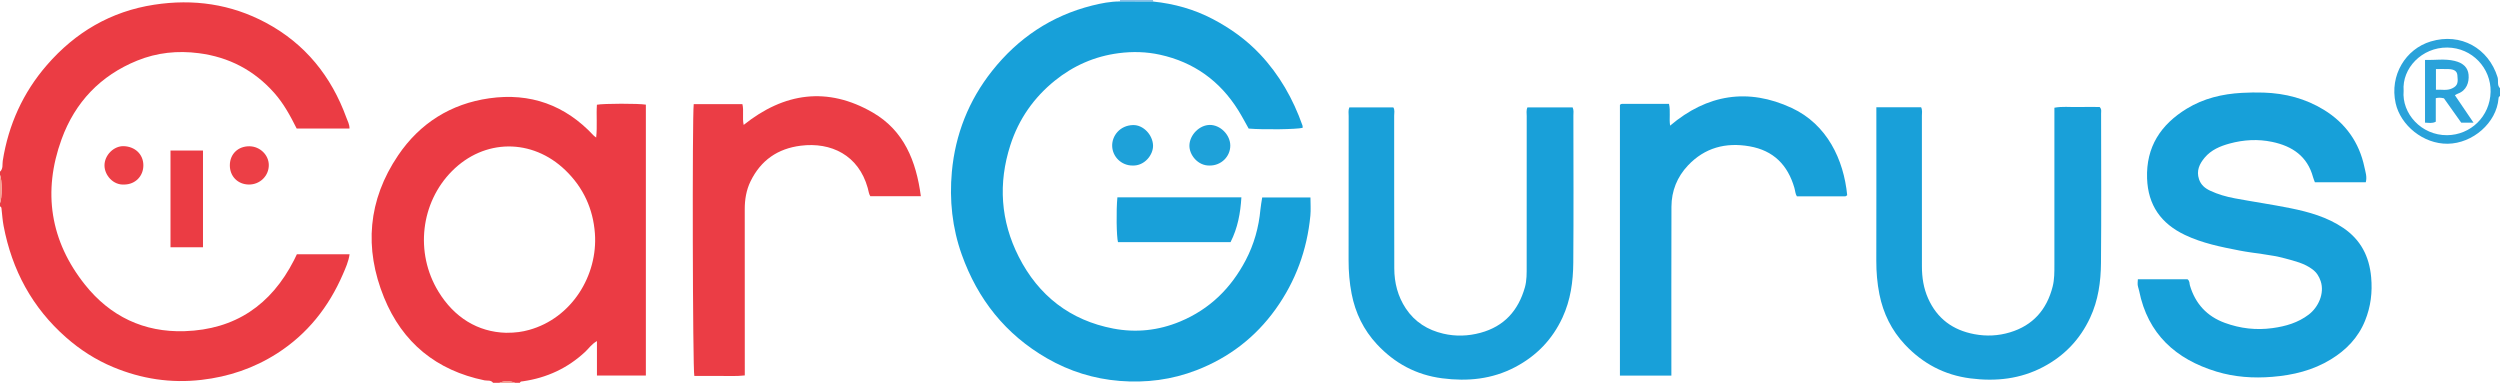 <?xml version="1.0" encoding="iso-8859-1"?>
<!-- Generator: Adobe Illustrator 27.0.0, SVG Export Plug-In . SVG Version: 6.00 Build 0)  -->
<svg version="1.1" id="Layer_1" xmlns="http://www.w3.org/2000/svg" xmlns:xlink="http://www.w3.org/1999/xlink" x="0px" y="0px"
	 viewBox="0 0 1587 243" style="enable-background:new 0 0 1587 243;" xml:space="preserve">
<g>
	<path style="fill:#EB3C44;" d="M0,109c2.126-1.889,1.389-4.64,1.747-6.907c3.618-22.929,12.871-43.315,28.011-60.775
		c18.037-20.8,40.586-34.097,68.065-38.32c24.896-3.827,48.746-0.477,71.039,11.467c24.875,13.328,41.432,33.91,51.032,60.261
		c0.781,2.145,2,4.201,1.974,6.878c-11.167,0-22.257,0-33.531,0c-3.985-7.963-8.242-15.866-14.249-22.628
		c-12.784-14.391-28.727-22.726-47.854-25.209c-13.495-1.751-26.552-0.413-39.142,4.702C63.72,47.967,47.64,64.903,39.1,88.357
		c-12.149,33.369-7.221,64.759,14.932,92.475c15.908,19.903,37.211,30.244,63.176,29.399c32.125-1.045,54.893-16.672,69.383-44.987
		c0.606-1.184,1.163-2.393,1.867-3.846c10.988,0,22.082,0,33.455,0c-0.647,4.591-2.502,8.666-4.241,12.689
		c-9,20.828-22.56,37.973-41.801,50.278c-14.639,9.361-30.634,14.779-47.972,16.781c-19.502,2.253-38.101-0.613-56.084-8.109
		c-10.982-4.577-20.889-10.932-29.828-18.786c-21.563-18.945-34.374-42.811-39.706-70.841c-0.651-3.422-0.875-6.926-1.273-10.395
		C0.915,132.203,1.028,131.327,0,131c0-0.667,0-1.333,0-2c1.383-3.067,1.383-14.939,0-18C0,110.333,0,109.667,0,109z"/>
	<path style="fill:#EB3B44;" d="M313,243c-1.4-1.894-3.652-1.19-5.446-1.56c-30.548-6.292-52.095-23.944-63.759-52.553
		c-12.772-31.327-10.22-61.947,8.922-90.249c13.826-20.441,33.468-32.773,57.908-36.246c25.941-3.687,48.213,4.284,66.189,23.617
		c0.321,0.346,0.746,0.595,1.635,1.291c0.781-7.22,0.007-14.084,0.475-20.819c4.336-0.817,26.355-0.849,31.07-0.056
		c0,57.214,0,114.461,0,171.971c-10.311,0-20.403,0-31.053,0c0-7.096,0-14.137,0-21.89c-3.5,2.018-5.215,4.745-7.446,6.823
		c-11.197,10.433-24.382,16.503-39.442,18.7c-0.796,0.116-1.694-0.043-2.054,0.971c-1,0-2,0-3,0c-3.237-1.354-6.911-1.354-10,0
		C315.667,243,314.333,243,313,243z M321.205,211.254c6.201,0.034,10.446-0.659,14.631-1.814
		c27.193-7.509,43.767-34.702,41.81-61.322c-1.147-15.606-7.387-29.158-18.812-40.129c-21.065-20.228-51.405-20.025-71.928,0.638
		c-19.876,20.011-23.597,51.81-8.657,76.371C288.321,201.558,303.297,210.748,321.205,211.254z"/>
	<path style="fill:#2AA2DA;" d="M1587,61c-0.728,0.268-0.883,0.854-0.94,1.554c-1.265,15.43-16.405,28.514-32.273,28.695
		c-15.53,0.177-29.914-11.745-33.03-25.712c-3.96-17.751,6.326-34.444,22.287-39.229c19.149-5.74,36.722,4.404,42.407,22.707
		c0.724,2.33-0.492,5.021,1.549,6.986C1587,57.667,1587,59.333,1587,61z M1525.822,57.671
		c-1.251,14.318,11.196,28.291,27.617,28.148c14.812-0.129,27.248-11.774,27.591-27.538c0.325-14.957-11.664-27.961-27.48-28.102
		C1537.404,30.034,1524.708,43.342,1525.822,57.671z"/>
	<path style="fill:#8AC0E7;" d="M710.925,0.927C711.011,0.623,711.036,0.314,711,0c7,0,14,0,21,0
		c-0.095,0.329-0.087,0.656,0.022,0.981C724.989,0.963,717.957,0.945,710.925,0.927z"/>
	<path style="fill:#F5A292;" d="M0,111c1.383,3.061,1.383,14.933,0,18C0,123,0,117,0,111z"/>
	<path style="fill:#F28A7B;" d="M317,243c3.089-1.354,6.763-1.354,10,0C323.667,243,320.333,243,317,243z"/>
	<path style="fill:#17A0D9;" d="M710.925,0.927c7.032,0.018,14.065,0.036,21.097,0.054c13.312,1.37,26.032,4.908,37.873,11.126
		c11.081,5.819,21.191,13.025,29.86,22.195c12.416,13.135,21.082,28.453,27.073,45.389c0.156,0.441,0.063,0.971,0.086,1.446
		c-3.575,0.987-24.861,1.28-34.263,0.481c-2.175-3.84-4.237-7.809-6.596-11.593c-11.642-18.672-28.213-30.577-49.7-35.294
		c-8.594-1.886-17.289-2.133-26.177-0.982c-15.294,1.98-28.79,7.952-40.571,17.45c-13.329,10.746-22.916,24.447-28.214,40.862
		c-7.856,24.341-6.221,48.224,5.317,70.952c12.539,24.7,32.707,40.358,60.027,45.562c14.32,2.728,28.584,1.282,42.391-4.466
		c18.857-7.85,32.354-21.217,41.668-38.974c5.26-10.029,8.31-20.874,9.33-32.229c0.22-2.451,0.718-4.878,1.125-7.56
		c10.143,0,20.206,0,30.623,0c0,3.978,0.308,7.794-0.051,11.546c-2.081,21.735-9.352,41.629-22.075,59.378
		c-12.81,17.87-29.61,30.74-50.132,38.702c-15.745,6.108-32.14,8.181-48.848,6.833c-16.344-1.319-31.733-6.073-46.073-14.323
		c-26.382-15.178-44.031-37.477-54.171-65.862c-6.057-16.954-7.91-34.673-6.293-52.483c2.16-23.796,10.709-45.421,25.606-64.194
		c16.491-20.782,37.551-34.919,63.428-41.428C699.032,2.068,704.911,0.917,710.925,0.927z"/>
	<path style="fill:#17A0D9;" d="M1357.113,177.287c10.915,0,21.36,0,31.528,0c1.512,1.153,1.139,2.631,1.505,3.871
		c3.431,11.631,10.806,19.654,22.208,23.808c9.801,3.571,19.788,4.755,30.282,3.31c8.422-1.159,16.167-3.429,22.938-8.574
		c6.139-4.665,10.141-13.485,7.616-21.149c-1.036-3.145-2.613-5.601-5.232-7.57c-5.192-3.902-11.354-5.298-17.418-6.947
		c-9.447-2.569-19.25-3.118-28.827-4.98c-11.866-2.306-23.668-4.645-34.716-9.908c-15.186-7.234-23.427-18.866-24.032-35.853
		c-0.713-20.023,8.679-34.229,25.224-44.328c10.705-6.535,22.571-9.336,34.967-10.018c4.597-0.253,9.198-0.321,13.833-0.171
		c13.74,0.446,26.635,3.823,38.273,10.977c13.619,8.372,22.368,20.562,25.676,36.359c0.635,3.033,1.775,6.077,0.858,9.586
		c-10.666,0-21.413,0-32.302,0c-0.392-1.067-0.868-2.11-1.162-3.202c-3.594-13.309-13.169-19.733-25.909-22.417
		c-9.093-1.915-18.17-1.391-27.08,1.042c-5.967,1.629-11.683,4.023-15.808,8.935c-3.314,3.947-5.405,8.295-3.6,13.713
		c1.208,3.625,3.78,5.729,7.049,7.273c4.974,2.35,10.243,3.835,15.601,4.84c11.698,2.194,23.493,3.888,35.158,6.234
		c11.875,2.388,23.522,5.64,33.748,12.563c11.06,7.489,16.51,18.001,17.716,31.248c0.877,9.633-0.24,18.709-3.868,27.665
		c-4.374,10.795-11.993,18.594-21.695,24.533c-11.4,6.979-23.923,10.007-37.22,11.089c-12.082,0.983-23.928,0.156-35.365-3.318
		c-25.853-7.852-43.652-23.82-49.151-51.355c-0.323-1.62-1.091-3.153-0.937-4.867
		C1357.027,179.024,1357.049,178.368,1357.113,177.287z"/>
	<path style="fill:#19A0D9;" d="M998.308,68.182c0.834,1.829,0.477,3.511,0.478,5.134c0.024,31.152,0.18,62.305-0.064,93.455
		c-0.094,11.948-1.705,23.709-6.85,34.815c-6.469,13.965-16.531,24.338-30.033,31.446c-14.608,7.69-30.13,9.224-46.352,7.116
		c-16.563-2.153-30.217-9.573-41.432-21.63c-8.429-9.062-13.683-19.861-16.044-32.027c-1.363-7.021-1.939-14.104-1.923-21.269
		c0.068-30.485,0.021-60.971,0.05-91.457c0.002-1.784-0.372-3.63,0.427-5.603c9.296,0,18.553,0,27.916,0
		c1.07,1.668,0.534,3.546,0.537,5.305c0.04,32.318-0.033,64.636,0.075,96.954c0.03,9.095,2.219,17.712,7.326,25.411
		c5.714,8.615,13.927,13.684,23.786,15.978c7.839,1.824,15.739,1.588,23.61-0.546c15.06-4.082,23.95-14.062,28.152-28.712
		c1.302-4.539,1.171-9.202,1.172-13.85c0.006-31.652-0.005-63.303,0.026-94.955c0.002-1.782-0.395-3.632,0.446-5.565
		C979.211,68.182,988.772,68.182,998.308,68.182z"/>
	<path style="fill:#19A0D9;" d="M1191.109,68.113c9.862,0,19.121,0,28.437,0c0.886,1.897,0.469,3.749,0.471,5.524
		c0.032,31.818,0.03,63.636,0.019,95.455c-0.002,7.033,1.04,13.861,3.921,20.326c5.714,12.823,15.628,20.122,29.359,22.712
		c7.689,1.45,15.232,1.071,22.603-1.147c14.608-4.394,23.391-14.408,27.11-29.082c1.159-4.575,1.1-9.216,1.101-13.865
		c0.005-31.318,0.003-62.637,0.004-93.955c0-1.81,0-3.62,0-5.694c4.985-0.939,9.776-0.347,14.526-0.451
		c4.816-0.105,9.637-0.023,14.182-0.023c1.38,1.387,0.933,2.796,0.934,4.072c0.025,31.652,0.202,63.305-0.074,94.954
		c-0.104,11.936-1.724,23.7-6.91,34.803c-6.438,13.784-16.359,24.107-29.668,31.146c-14.553,7.697-30.068,9.393-46.324,7.311
		c-16.572-2.122-30.253-9.449-41.538-21.439c-8.487-9.018-13.785-19.805-16.212-31.948c-1.4-7.009-1.991-14.095-1.974-21.264
		c0.074-30.485,0.032-60.971,0.032-91.457C1191.109,72.278,1191.109,70.464,1191.109,68.113z"/>
	<path style="fill:#EB3D45;" d="M584.556,124.545c-11.088,0-21.381,0-32.085,0c-0.916-1.351-1.111-3.339-1.632-5.208
		c-5.844-20.939-23.382-29.246-42.513-26.849c-14.698,1.842-25.374,9.289-31.876,22.593c-2.749,5.623-3.703,11.631-3.69,17.897
		c0.071,33.166,0.031,66.332,0.03,99.498c0,1.811,0,3.622,0,5.847c-5.598,0.65-10.894,0.259-16.164,0.326
		c-5.314,0.068-10.629,0.015-15.868,0.015c-1.054-3.744-1.378-164.782-0.388-172.563c10.223,0,20.478,0,30.908,0
		c1.016,4.291-0.189,8.666,0.803,13.203c25.738-20.603,53.296-24.455,81.981-7.845C573.734,82.85,581.586,102.052,584.556,124.545z"
		/>
	<path style="fill:#18A0D9;" d="M1060.992,238.447c-11.227,0-21.801,0-32.662,0c0-57.592,0-114.818,0-171.844
		c0.676-0.795,1.382-0.67,2.018-0.671c9.646-0.014,19.292-0.01,29.123-0.01c1.074,4.631-0.005,9.142,0.717,13.838
		c23.47-19.917,49.515-24.103,77.208-11.218c22.458,10.449,32.999,32.788,35.201,55.363c-0.375,0.232-0.784,0.704-1.195,0.706
		c-10.151,0.041-20.302,0.032-30.737,0.032c-1-1.492-1.047-3.541-1.584-5.392c-4.217-14.534-13.279-23.741-28.501-26.379
		c-15.115-2.62-28.401,0.862-39.064,12.159c-6.854,7.261-10.446,16.157-10.477,26.177c-0.106,33.829-0.045,67.658-0.047,101.486
		C1060.992,234.512,1060.992,236.329,1060.992,238.447z"/>
	<path style="fill:#19A0D9;" d="M709.322,125.278c26.254,0,52.181,0,78.712,0c-0.603,10.01-2.318,19.43-6.888,28.447
		c-23.883,0-47.65,0-71.448,0C708.769,150.427,708.498,133.488,709.322,125.278z"/>
	<path style="fill:#EB3C44;" d="M128.856,156.984c-6.902,0-13.628,0-20.623,0c0-20.466,0-40.821,0-61.43c6.879,0,13.608,0,20.623,0
		C128.856,116.063,128.856,136.403,128.856,156.984z"/>
	<path style="fill:#1EA1D9;" d="M718.899,105.081c-6.989,0.007-12.701-5.542-12.891-12.389c-0.179-6.446,4.886-13.096,13.236-13.303
		c6.61-0.164,12.491,6.29,12.711,12.886C732.154,98.25,726.551,105.426,718.899,105.081z"/>
	<path style="fill:#1EA1D9;" d="M767.919,105.081c-7.478,0.253-13.147-6.838-12.871-12.992c0.294-6.566,6.371-12.717,12.898-12.781
		c6.708-0.066,13.016,6.256,13.043,13.071C781.017,99.428,775.136,105.145,767.919,105.081z"/>
	<path style="fill:#EC3F46;" d="M158.363,92.857c6.639,0.075,12.202,5.447,12.272,11.85c0.076,6.931-5.641,12.528-12.702,12.435
		c-7.067-0.093-12.12-5.292-12.03-12.375C145.994,97.725,151.172,92.776,158.363,92.857z"/>
	<path style="fill:#EC3F46;" d="M78.937,117.142c-7.187,0.484-12.529-6.019-12.606-11.978c-0.086-6.687,5.986-12.607,12.238-12.382
		c7.082,0.255,12.352,5.053,12.437,12.01C91.093,111.763,85.907,117.069,78.937,117.142z"/>
	<path style="fill:#2AA2DA;" d="M1551.419,62.411c-2.31-0.53-3.597-0.464-5.183-0.07c0,5.023,0,9.972,0,14.914
		c-2.308,1.235-4.425,0.664-6.837,0.611c0-13.192,0-26.246,0-39.796c6.304,0.154,12.588-0.905,18.77,0.584
		c5.69,1.37,8.446,4.371,8.875,8.753c0.479,4.886-1.359,10.122-6.767,12.018c-0.615,0.216-1.166,0.614-1.914,1.017
		c3.86,5.692,7.707,11.364,11.811,17.417c-2.981,0-5.284,0-7.795,0C1558.66,72.617,1554.936,67.368,1551.419,62.411z
		 M1546.336,43.839c0,4.536,0,8.593,0,13.115c3.577-0.197,6.977,0.732,10.31-0.86c3.754-1.794,3.742-3.938,3.292-8.429
		c-0.256-2.555-2.084-3.677-5.529-3.806C1551.8,43.76,1549.185,43.839,1546.336,43.839z"/>
</g>
</svg>
